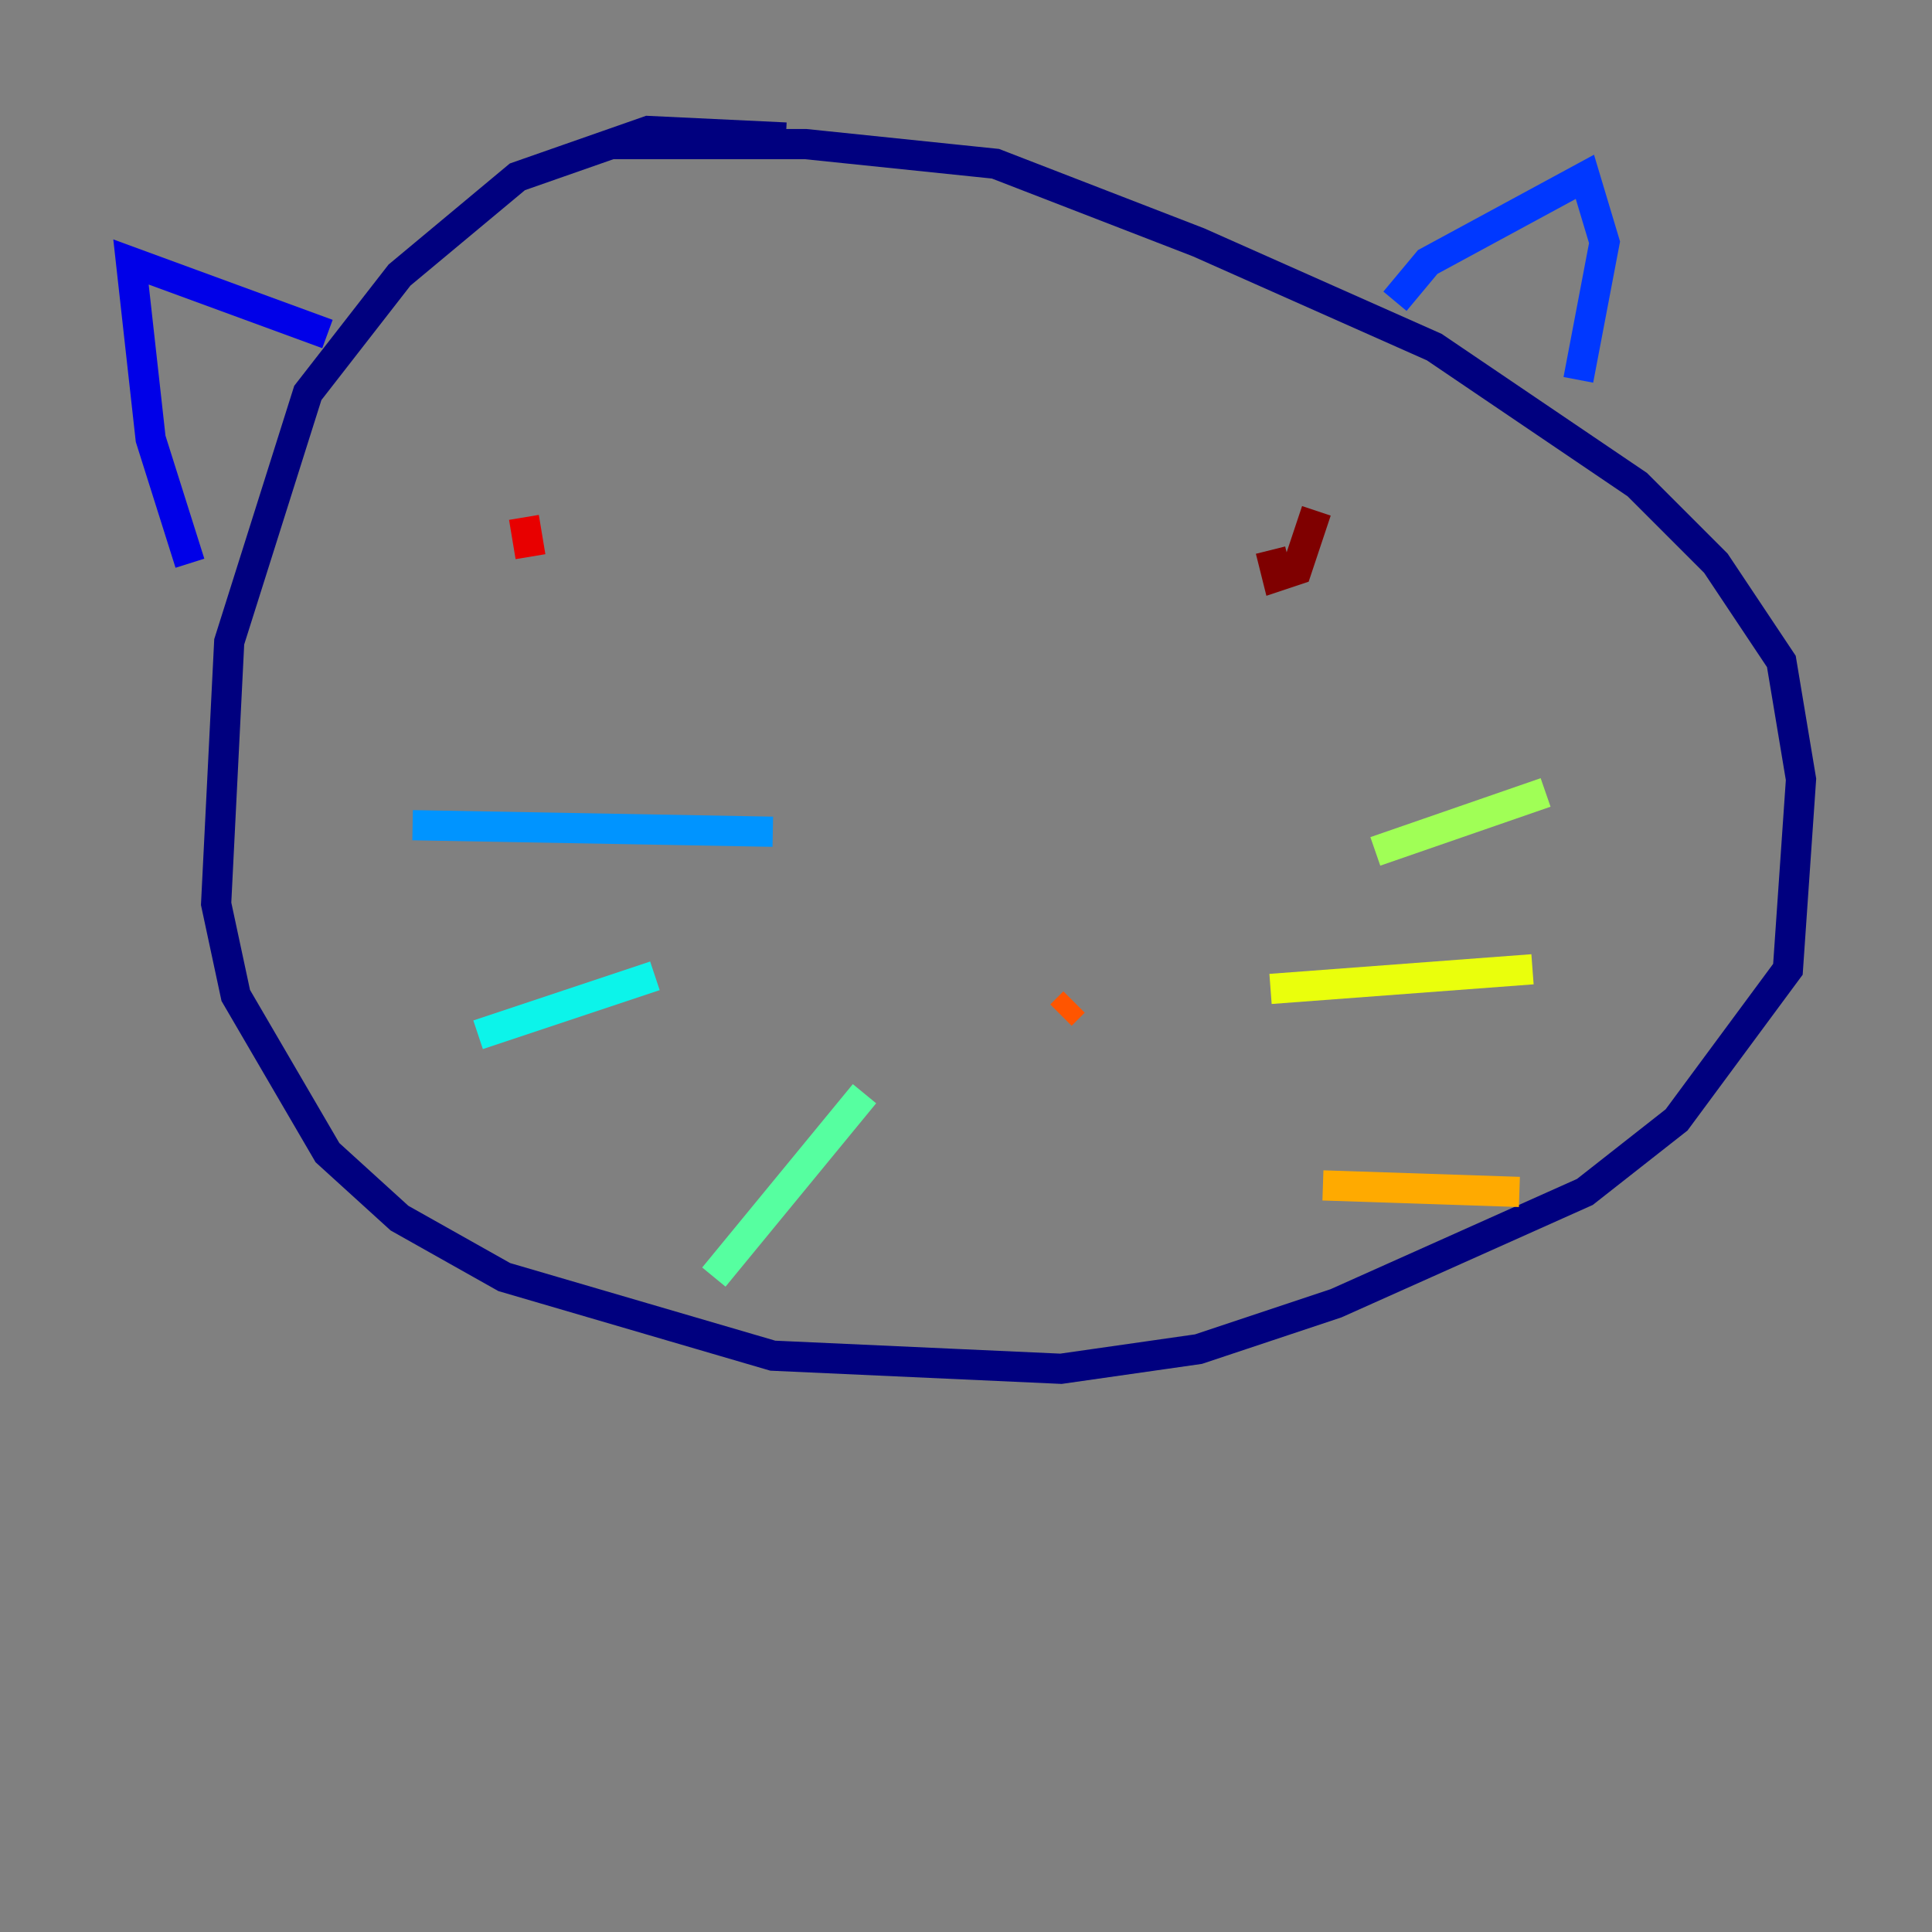 <?xml version="1.0" encoding="utf-8" ?>
<svg baseProfile="tiny" height="128" version="1.2" viewBox="0,0,128,128" width="128" xmlns="http://www.w3.org/2000/svg" xmlns:ev="http://www.w3.org/2001/xml-events" xmlns:xlink="http://www.w3.org/1999/xlink"><rect x="0" y="0" width="128" height="128" fill="#808080" stroke="none"/><defs /><polyline fill="none" points="52.068,9.112 42.956,8.678 34.278,11.715 26.468,18.224 20.393,26.034 15.186,42.522 14.319,59.878 15.62,65.953 21.695,76.366 26.468,80.705 33.41,84.61 51.2,89.817 70.291,90.685 79.403,89.383 88.515,86.346 105.003,78.969 111.078,74.197 118.454,64.217 119.322,51.634 118.02,43.824 113.681,37.315 108.475,32.108 95.024,22.997 79.403,16.054 65.953,10.848 53.37,9.546 40.352,9.546" stroke="#00007f" stroke-width="2" /><polyline fill="none" points="12.583,37.315 9.98,29.071 8.678,17.356 21.695,22.129" stroke="#0000e8" stroke-width="2" /><polyline fill="none" points="92.42,19.959 94.59,17.356 105.003,11.715 106.305,16.054 104.57,25.166" stroke="#0038ff" stroke-width="2" /><polyline fill="none" points="27.336,54.671 51.2,55.105" stroke="#0094ff" stroke-width="2" /><polyline fill="none" points="31.675,68.556 43.39,64.651" stroke="#0cf4ea" stroke-width="2" /><polyline fill="none" points="47.295,84.61 57.275,72.461" stroke="#56ffa0" stroke-width="2" /><polyline fill="none" points="91.119,56.407 102.4,52.502" stroke="#a0ff56" stroke-width="2" /><polyline fill="none" points="84.176,65.519 101.532,64.217" stroke="#eaff0c" stroke-width="2" /><polyline fill="none" points="87.647,78.536 100.664,78.969" stroke="#ffaa00" stroke-width="2" /><polyline fill="none" points="70.291,67.254 71.159,66.386" stroke="#ff5500" stroke-width="2" /><polyline fill="none" points="34.712,34.278 35.146,36.881" stroke="#e80000" stroke-width="2" /><polyline fill="none" points="87.214,33.844 85.912,37.749 84.61,38.183 84.176,36.447" stroke="#7f0000" stroke-width="2" /></svg>